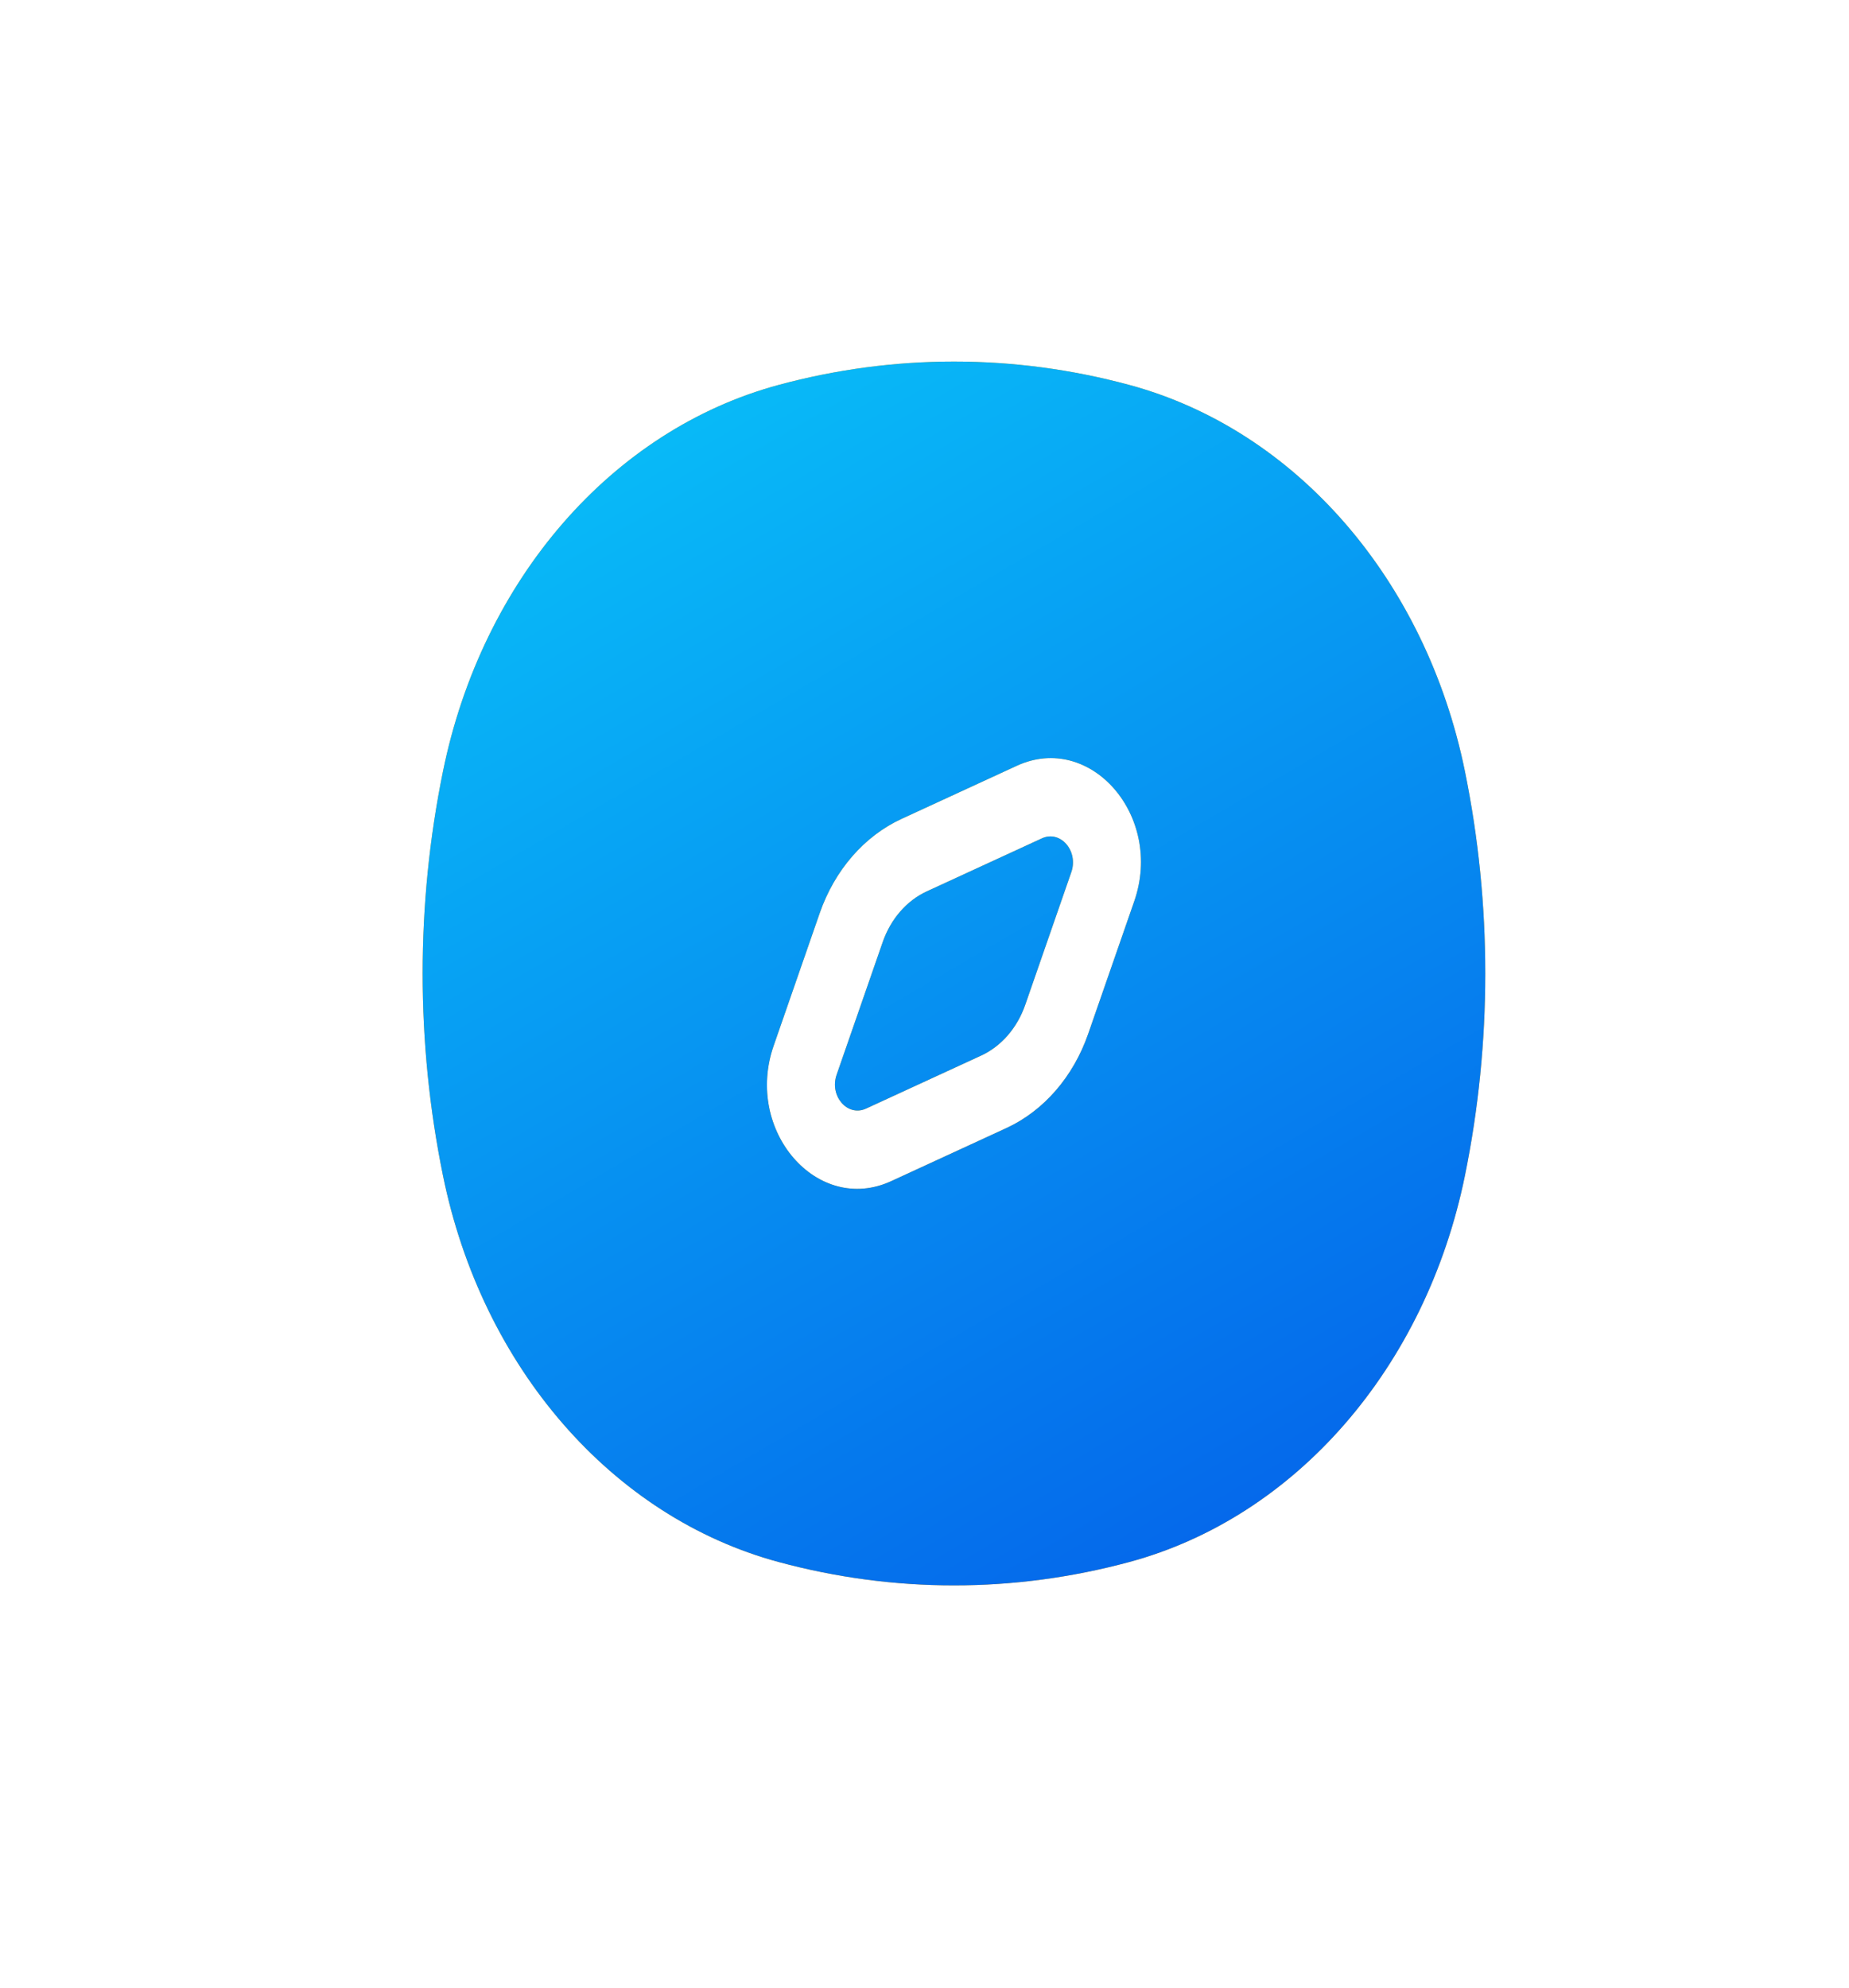 <svg width="93" height="100" viewBox="0 0 93 100" fill="none" xmlns="http://www.w3.org/2000/svg">
<path fill-rule="evenodd" clip-rule="evenodd" d="M39.162 19.362C44.963 17.794 51 17.794 56.802 19.362C65.178 21.624 71.72 29.159 73.684 38.806C75.046 45.488 75.046 52.441 73.684 59.123C71.72 68.77 65.178 76.305 56.802 78.567C51 80.135 44.963 80.135 39.162 78.567C30.785 76.305 24.243 68.77 22.279 59.123C20.917 52.441 20.917 45.488 22.279 38.806C24.243 29.159 30.785 21.624 39.162 19.362ZM52.406 42.168C53.334 41.739 54.255 42.8 53.884 43.869L51.567 50.541C51.163 51.705 50.361 52.627 49.35 53.094L43.558 55.761C42.63 56.19 41.708 55.129 42.08 54.059L44.397 47.388C44.801 46.224 45.602 45.302 46.614 44.835L52.406 42.168ZM57.051 45.329C58.536 41.052 54.852 36.81 51.139 38.519L45.347 41.188C43.469 42.053 41.981 43.767 41.229 45.93L38.913 52.6C37.428 56.877 41.112 61.119 44.825 59.41L50.617 56.741C52.495 55.876 53.983 54.162 54.734 51.999L57.051 45.329Z" fill="#FCA311"/>
<path fill-rule="evenodd" clip-rule="evenodd" d="M39.162 19.362C44.963 17.794 51 17.794 56.802 19.362C65.178 21.624 71.72 29.159 73.684 38.806C75.046 45.488 75.046 52.441 73.684 59.123C71.72 68.77 65.178 76.305 56.802 78.567C51 80.135 44.963 80.135 39.162 78.567C30.785 76.305 24.243 68.77 22.279 59.123C20.917 52.441 20.917 45.488 22.279 38.806C24.243 29.159 30.785 21.624 39.162 19.362ZM52.406 42.168C53.334 41.739 54.255 42.8 53.884 43.869L51.567 50.541C51.163 51.705 50.361 52.627 49.35 53.094L43.558 55.761C42.63 56.19 41.708 55.129 42.08 54.059L44.397 47.388C44.801 46.224 45.602 45.302 46.614 44.835L52.406 42.168ZM57.051 45.329C58.536 41.052 54.852 36.81 51.139 38.519L45.347 41.188C43.469 42.053 41.981 43.767 41.229 45.93L38.913 52.6C37.428 56.877 41.112 61.119 44.825 59.41L50.617 56.741C52.495 55.876 53.983 54.162 54.734 51.999L57.051 45.329Z" fill="url(#paint0_linear_103_903)"/>
<defs>
<linearGradient id="paint0_linear_103_903" x1="21.258" y1="17.901" x2="61.739" y2="87.049" gradientUnits="userSpaceOnUse">
<stop stop-color="#09C6F9"/>
<stop offset="1" stop-color="#045DE9"/>
</linearGradient>
</defs>
</svg>
